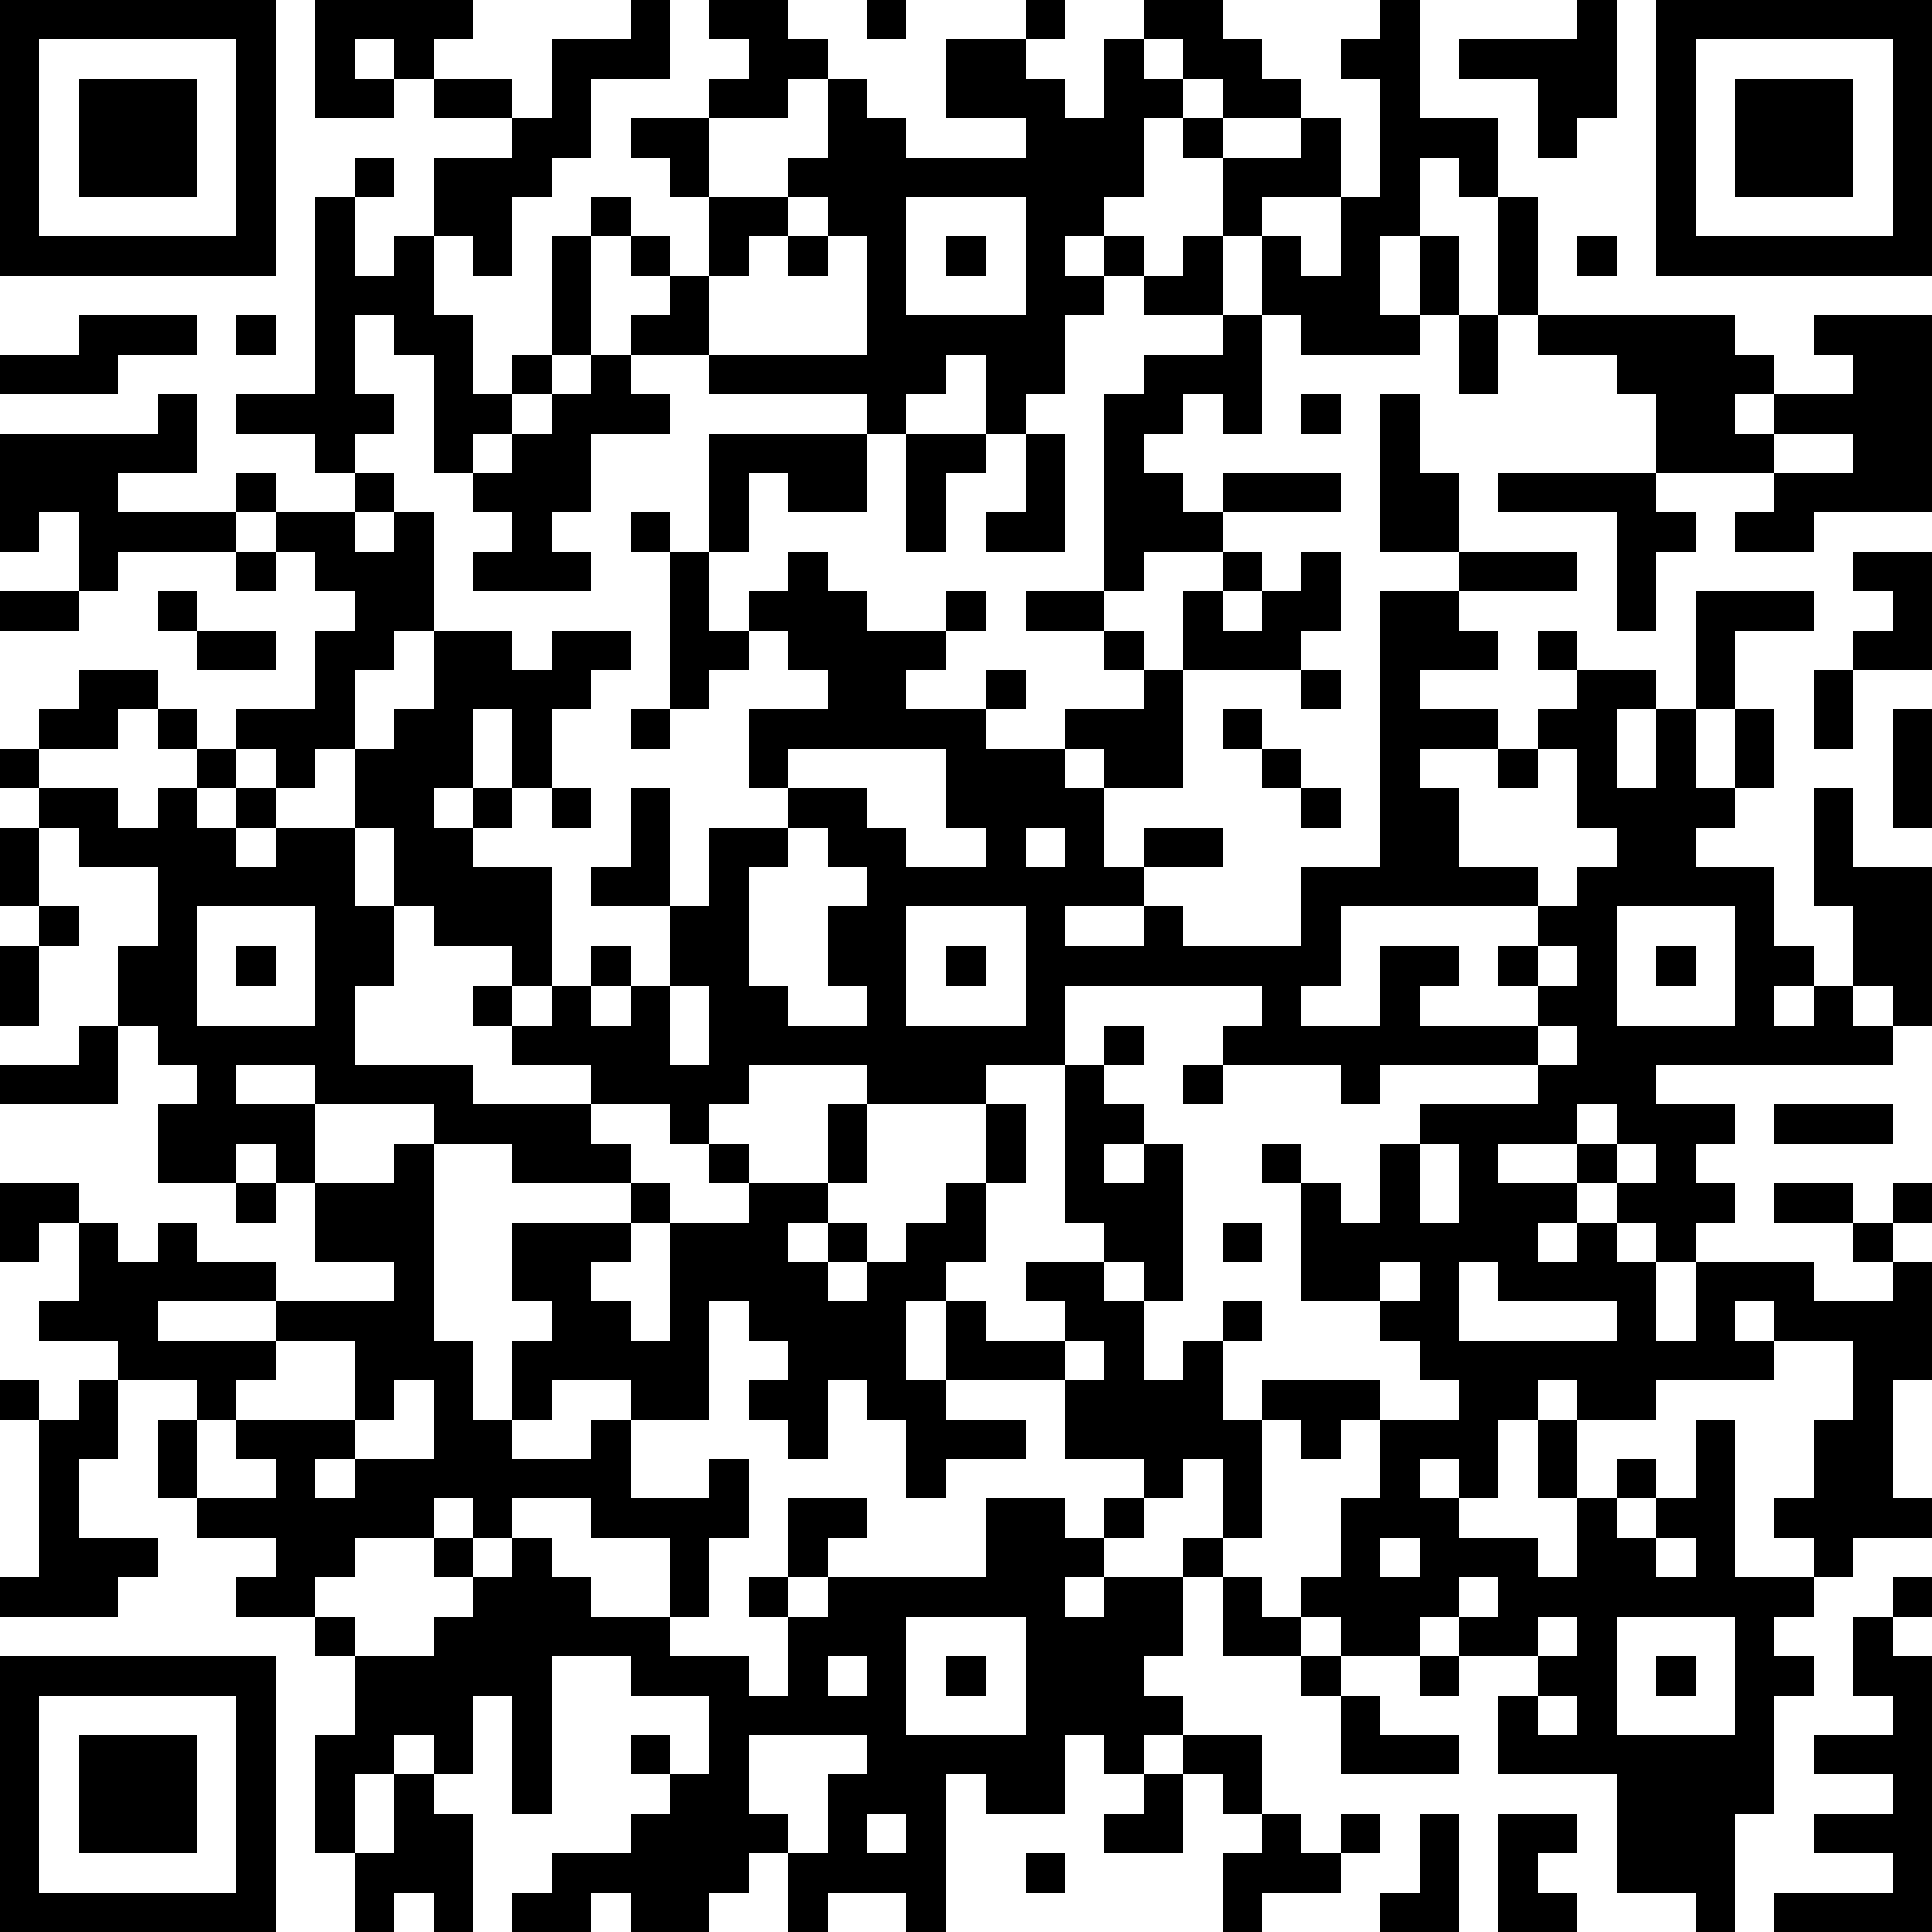 <?xml version="1.0" standalone="yes"?>
<svg version="1.1" xmlns="http://www.w3.org/2000/svg" xmlns:xlink="http://www.w3.org/1999/xlink" xmlns:ev="http://www.w3.org/2001/xml-events" width="147" height="147" shape-rendering="crispEdges">
<rect width="147" height="147" x="0" y="0" style="fill:#FFF"/>
<rect width="3" height="3" x="0" y="0" style="fill:#000"/><rect width="3" height="3" x="3" y="0" style="fill:#000"/><rect width="3" height="3" x="6" y="0" style="fill:#000"/><rect width="3" height="3" x="9" y="0" style="fill:#000"/><rect width="3" height="3" x="12" y="0" style="fill:#000"/><rect width="3" height="3" x="15" y="0" style="fill:#000"/><rect width="3" height="3" x="18" y="0" style="fill:#000"/><rect width="3" height="3" x="24" y="0" style="fill:#000"/><rect width="3" height="3" x="27" y="0" style="fill:#000"/><rect width="3" height="3" x="30" y="0" style="fill:#000"/><rect width="3" height="3" x="33" y="0" style="fill:#000"/><rect width="3" height="3" x="48" y="0" style="fill:#000"/><rect width="3" height="3" x="54" y="0" style="fill:#000"/><rect width="3" height="3" x="57" y="0" style="fill:#000"/><rect width="3" height="3" x="66" y="0" style="fill:#000"/><rect width="3" height="3" x="78" y="0" style="fill:#000"/><rect width="3" height="3" x="87" y="0" style="fill:#000"/><rect width="3" height="3" x="90" y="0" style="fill:#000"/><rect width="3" height="3" x="105" y="0" style="fill:#000"/><rect width="3" height="3" x="120" y="0" style="fill:#000"/><rect width="3" height="3" x="126" y="0" style="fill:#000"/><rect width="3" height="3" x="129" y="0" style="fill:#000"/><rect width="3" height="3" x="132" y="0" style="fill:#000"/><rect width="3" height="3" x="135" y="0" style="fill:#000"/><rect width="3" height="3" x="138" y="0" style="fill:#000"/><rect width="3" height="3" x="141" y="0" style="fill:#000"/><rect width="3" height="3" x="144" y="0" style="fill:#000"/>
<rect width="3" height="3" x="0" y="3" style="fill:#000"/><rect width="3" height="3" x="18" y="3" style="fill:#000"/><rect width="3" height="3" x="24" y="3" style="fill:#000"/><rect width="3" height="3" x="30" y="3" style="fill:#000"/><rect width="3" height="3" x="42" y="3" style="fill:#000"/><rect width="3" height="3" x="45" y="3" style="fill:#000"/><rect width="3" height="3" x="48" y="3" style="fill:#000"/><rect width="3" height="3" x="57" y="3" style="fill:#000"/><rect width="3" height="3" x="60" y="3" style="fill:#000"/><rect width="3" height="3" x="72" y="3" style="fill:#000"/><rect width="3" height="3" x="75" y="3" style="fill:#000"/><rect width="3" height="3" x="84" y="3" style="fill:#000"/><rect width="3" height="3" x="90" y="3" style="fill:#000"/><rect width="3" height="3" x="93" y="3" style="fill:#000"/><rect width="3" height="3" x="102" y="3" style="fill:#000"/><rect width="3" height="3" x="105" y="3" style="fill:#000"/><rect width="3" height="3" x="111" y="3" style="fill:#000"/><rect width="3" height="3" x="114" y="3" style="fill:#000"/><rect width="3" height="3" x="117" y="3" style="fill:#000"/><rect width="3" height="3" x="120" y="3" style="fill:#000"/><rect width="3" height="3" x="126" y="3" style="fill:#000"/><rect width="3" height="3" x="144" y="3" style="fill:#000"/>
<rect width="3" height="3" x="0" y="6" style="fill:#000"/><rect width="3" height="3" x="6" y="6" style="fill:#000"/><rect width="3" height="3" x="9" y="6" style="fill:#000"/><rect width="3" height="3" x="12" y="6" style="fill:#000"/><rect width="3" height="3" x="18" y="6" style="fill:#000"/><rect width="3" height="3" x="24" y="6" style="fill:#000"/><rect width="3" height="3" x="27" y="6" style="fill:#000"/><rect width="3" height="3" x="33" y="6" style="fill:#000"/><rect width="3" height="3" x="36" y="6" style="fill:#000"/><rect width="3" height="3" x="42" y="6" style="fill:#000"/><rect width="3" height="3" x="54" y="6" style="fill:#000"/><rect width="3" height="3" x="57" y="6" style="fill:#000"/><rect width="3" height="3" x="63" y="6" style="fill:#000"/><rect width="3" height="3" x="72" y="6" style="fill:#000"/><rect width="3" height="3" x="75" y="6" style="fill:#000"/><rect width="3" height="3" x="78" y="6" style="fill:#000"/><rect width="3" height="3" x="84" y="6" style="fill:#000"/><rect width="3" height="3" x="87" y="6" style="fill:#000"/><rect width="3" height="3" x="93" y="6" style="fill:#000"/><rect width="3" height="3" x="96" y="6" style="fill:#000"/><rect width="3" height="3" x="105" y="6" style="fill:#000"/><rect width="3" height="3" x="117" y="6" style="fill:#000"/><rect width="3" height="3" x="120" y="6" style="fill:#000"/><rect width="3" height="3" x="126" y="6" style="fill:#000"/><rect width="3" height="3" x="132" y="6" style="fill:#000"/><rect width="3" height="3" x="135" y="6" style="fill:#000"/><rect width="3" height="3" x="138" y="6" style="fill:#000"/><rect width="3" height="3" x="144" y="6" style="fill:#000"/>
<rect width="3" height="3" x="0" y="9" style="fill:#000"/><rect width="3" height="3" x="6" y="9" style="fill:#000"/><rect width="3" height="3" x="9" y="9" style="fill:#000"/><rect width="3" height="3" x="12" y="9" style="fill:#000"/><rect width="3" height="3" x="18" y="9" style="fill:#000"/><rect width="3" height="3" x="39" y="9" style="fill:#000"/><rect width="3" height="3" x="42" y="9" style="fill:#000"/><rect width="3" height="3" x="48" y="9" style="fill:#000"/><rect width="3" height="3" x="51" y="9" style="fill:#000"/><rect width="3" height="3" x="63" y="9" style="fill:#000"/><rect width="3" height="3" x="66" y="9" style="fill:#000"/><rect width="3" height="3" x="78" y="9" style="fill:#000"/><rect width="3" height="3" x="81" y="9" style="fill:#000"/><rect width="3" height="3" x="84" y="9" style="fill:#000"/><rect width="3" height="3" x="90" y="9" style="fill:#000"/><rect width="3" height="3" x="99" y="9" style="fill:#000"/><rect width="3" height="3" x="105" y="9" style="fill:#000"/><rect width="3" height="3" x="108" y="9" style="fill:#000"/><rect width="3" height="3" x="111" y="9" style="fill:#000"/><rect width="3" height="3" x="117" y="9" style="fill:#000"/><rect width="3" height="3" x="126" y="9" style="fill:#000"/><rect width="3" height="3" x="132" y="9" style="fill:#000"/><rect width="3" height="3" x="135" y="9" style="fill:#000"/><rect width="3" height="3" x="138" y="9" style="fill:#000"/><rect width="3" height="3" x="144" y="9" style="fill:#000"/>
<rect width="3" height="3" x="0" y="12" style="fill:#000"/><rect width="3" height="3" x="6" y="12" style="fill:#000"/><rect width="3" height="3" x="9" y="12" style="fill:#000"/><rect width="3" height="3" x="12" y="12" style="fill:#000"/><rect width="3" height="3" x="18" y="12" style="fill:#000"/><rect width="3" height="3" x="27" y="12" style="fill:#000"/><rect width="3" height="3" x="33" y="12" style="fill:#000"/><rect width="3" height="3" x="36" y="12" style="fill:#000"/><rect width="3" height="3" x="39" y="12" style="fill:#000"/><rect width="3" height="3" x="51" y="12" style="fill:#000"/><rect width="3" height="3" x="60" y="12" style="fill:#000"/><rect width="3" height="3" x="63" y="12" style="fill:#000"/><rect width="3" height="3" x="66" y="12" style="fill:#000"/><rect width="3" height="3" x="69" y="12" style="fill:#000"/><rect width="3" height="3" x="72" y="12" style="fill:#000"/><rect width="3" height="3" x="75" y="12" style="fill:#000"/><rect width="3" height="3" x="78" y="12" style="fill:#000"/><rect width="3" height="3" x="81" y="12" style="fill:#000"/><rect width="3" height="3" x="84" y="12" style="fill:#000"/><rect width="3" height="3" x="93" y="12" style="fill:#000"/><rect width="3" height="3" x="96" y="12" style="fill:#000"/><rect width="3" height="3" x="99" y="12" style="fill:#000"/><rect width="3" height="3" x="105" y="12" style="fill:#000"/><rect width="3" height="3" x="111" y="12" style="fill:#000"/><rect width="3" height="3" x="126" y="12" style="fill:#000"/><rect width="3" height="3" x="132" y="12" style="fill:#000"/><rect width="3" height="3" x="135" y="12" style="fill:#000"/><rect width="3" height="3" x="138" y="12" style="fill:#000"/><rect width="3" height="3" x="144" y="12" style="fill:#000"/>
<rect width="3" height="3" x="0" y="15" style="fill:#000"/><rect width="3" height="3" x="18" y="15" style="fill:#000"/><rect width="3" height="3" x="24" y="15" style="fill:#000"/><rect width="3" height="3" x="33" y="15" style="fill:#000"/><rect width="3" height="3" x="36" y="15" style="fill:#000"/><rect width="3" height="3" x="45" y="15" style="fill:#000"/><rect width="3" height="3" x="54" y="15" style="fill:#000"/><rect width="3" height="3" x="57" y="15" style="fill:#000"/><rect width="3" height="3" x="63" y="15" style="fill:#000"/><rect width="3" height="3" x="66" y="15" style="fill:#000"/><rect width="3" height="3" x="78" y="15" style="fill:#000"/><rect width="3" height="3" x="81" y="15" style="fill:#000"/><rect width="3" height="3" x="93" y="15" style="fill:#000"/><rect width="3" height="3" x="102" y="15" style="fill:#000"/><rect width="3" height="3" x="105" y="15" style="fill:#000"/><rect width="3" height="3" x="114" y="15" style="fill:#000"/><rect width="3" height="3" x="126" y="15" style="fill:#000"/><rect width="3" height="3" x="144" y="15" style="fill:#000"/>
<rect width="3" height="3" x="0" y="18" style="fill:#000"/><rect width="3" height="3" x="3" y="18" style="fill:#000"/><rect width="3" height="3" x="6" y="18" style="fill:#000"/><rect width="3" height="3" x="9" y="18" style="fill:#000"/><rect width="3" height="3" x="12" y="18" style="fill:#000"/><rect width="3" height="3" x="15" y="18" style="fill:#000"/><rect width="3" height="3" x="18" y="18" style="fill:#000"/><rect width="3" height="3" x="24" y="18" style="fill:#000"/><rect width="3" height="3" x="30" y="18" style="fill:#000"/><rect width="3" height="3" x="36" y="18" style="fill:#000"/><rect width="3" height="3" x="42" y="18" style="fill:#000"/><rect width="3" height="3" x="48" y="18" style="fill:#000"/><rect width="3" height="3" x="54" y="18" style="fill:#000"/><rect width="3" height="3" x="60" y="18" style="fill:#000"/><rect width="3" height="3" x="66" y="18" style="fill:#000"/><rect width="3" height="3" x="72" y="18" style="fill:#000"/><rect width="3" height="3" x="78" y="18" style="fill:#000"/><rect width="3" height="3" x="84" y="18" style="fill:#000"/><rect width="3" height="3" x="90" y="18" style="fill:#000"/><rect width="3" height="3" x="96" y="18" style="fill:#000"/><rect width="3" height="3" x="102" y="18" style="fill:#000"/><rect width="3" height="3" x="108" y="18" style="fill:#000"/><rect width="3" height="3" x="114" y="18" style="fill:#000"/><rect width="3" height="3" x="120" y="18" style="fill:#000"/><rect width="3" height="3" x="126" y="18" style="fill:#000"/><rect width="3" height="3" x="129" y="18" style="fill:#000"/><rect width="3" height="3" x="132" y="18" style="fill:#000"/><rect width="3" height="3" x="135" y="18" style="fill:#000"/><rect width="3" height="3" x="138" y="18" style="fill:#000"/><rect width="3" height="3" x="141" y="18" style="fill:#000"/><rect width="3" height="3" x="144" y="18" style="fill:#000"/>
<rect width="3" height="3" x="24" y="21" style="fill:#000"/><rect width="3" height="3" x="27" y="21" style="fill:#000"/><rect width="3" height="3" x="30" y="21" style="fill:#000"/><rect width="3" height="3" x="42" y="21" style="fill:#000"/><rect width="3" height="3" x="51" y="21" style="fill:#000"/><rect width="3" height="3" x="66" y="21" style="fill:#000"/><rect width="3" height="3" x="78" y="21" style="fill:#000"/><rect width="3" height="3" x="81" y="21" style="fill:#000"/><rect width="3" height="3" x="87" y="21" style="fill:#000"/><rect width="3" height="3" x="90" y="21" style="fill:#000"/><rect width="3" height="3" x="96" y="21" style="fill:#000"/><rect width="3" height="3" x="99" y="21" style="fill:#000"/><rect width="3" height="3" x="102" y="21" style="fill:#000"/><rect width="3" height="3" x="108" y="21" style="fill:#000"/><rect width="3" height="3" x="114" y="21" style="fill:#000"/>
<rect width="3" height="3" x="6" y="24" style="fill:#000"/><rect width="3" height="3" x="9" y="24" style="fill:#000"/><rect width="3" height="3" x="12" y="24" style="fill:#000"/><rect width="3" height="3" x="18" y="24" style="fill:#000"/><rect width="3" height="3" x="24" y="24" style="fill:#000"/><rect width="3" height="3" x="30" y="24" style="fill:#000"/><rect width="3" height="3" x="33" y="24" style="fill:#000"/><rect width="3" height="3" x="42" y="24" style="fill:#000"/><rect width="3" height="3" x="48" y="24" style="fill:#000"/><rect width="3" height="3" x="51" y="24" style="fill:#000"/><rect width="3" height="3" x="66" y="24" style="fill:#000"/><rect width="3" height="3" x="69" y="24" style="fill:#000"/><rect width="3" height="3" x="72" y="24" style="fill:#000"/><rect width="3" height="3" x="75" y="24" style="fill:#000"/><rect width="3" height="3" x="78" y="24" style="fill:#000"/><rect width="3" height="3" x="93" y="24" style="fill:#000"/><rect width="3" height="3" x="99" y="24" style="fill:#000"/><rect width="3" height="3" x="102" y="24" style="fill:#000"/><rect width="3" height="3" x="105" y="24" style="fill:#000"/><rect width="3" height="3" x="111" y="24" style="fill:#000"/><rect width="3" height="3" x="117" y="24" style="fill:#000"/><rect width="3" height="3" x="120" y="24" style="fill:#000"/><rect width="3" height="3" x="123" y="24" style="fill:#000"/><rect width="3" height="3" x="126" y="24" style="fill:#000"/><rect width="3" height="3" x="129" y="24" style="fill:#000"/><rect width="3" height="3" x="138" y="24" style="fill:#000"/><rect width="3" height="3" x="141" y="24" style="fill:#000"/><rect width="3" height="3" x="144" y="24" style="fill:#000"/>
<rect width="3" height="3" x="0" y="27" style="fill:#000"/><rect width="3" height="3" x="3" y="27" style="fill:#000"/><rect width="3" height="3" x="6" y="27" style="fill:#000"/><rect width="3" height="3" x="24" y="27" style="fill:#000"/><rect width="3" height="3" x="33" y="27" style="fill:#000"/><rect width="3" height="3" x="39" y="27" style="fill:#000"/><rect width="3" height="3" x="45" y="27" style="fill:#000"/><rect width="3" height="3" x="54" y="27" style="fill:#000"/><rect width="3" height="3" x="57" y="27" style="fill:#000"/><rect width="3" height="3" x="60" y="27" style="fill:#000"/><rect width="3" height="3" x="63" y="27" style="fill:#000"/><rect width="3" height="3" x="66" y="27" style="fill:#000"/><rect width="3" height="3" x="69" y="27" style="fill:#000"/><rect width="3" height="3" x="75" y="27" style="fill:#000"/><rect width="3" height="3" x="78" y="27" style="fill:#000"/><rect width="3" height="3" x="87" y="27" style="fill:#000"/><rect width="3" height="3" x="90" y="27" style="fill:#000"/><rect width="3" height="3" x="93" y="27" style="fill:#000"/><rect width="3" height="3" x="111" y="27" style="fill:#000"/><rect width="3" height="3" x="123" y="27" style="fill:#000"/><rect width="3" height="3" x="126" y="27" style="fill:#000"/><rect width="3" height="3" x="129" y="27" style="fill:#000"/><rect width="3" height="3" x="132" y="27" style="fill:#000"/><rect width="3" height="3" x="141" y="27" style="fill:#000"/><rect width="3" height="3" x="144" y="27" style="fill:#000"/>
<rect width="3" height="3" x="12" y="30" style="fill:#000"/><rect width="3" height="3" x="18" y="30" style="fill:#000"/><rect width="3" height="3" x="21" y="30" style="fill:#000"/><rect width="3" height="3" x="24" y="30" style="fill:#000"/><rect width="3" height="3" x="27" y="30" style="fill:#000"/><rect width="3" height="3" x="33" y="30" style="fill:#000"/><rect width="3" height="3" x="36" y="30" style="fill:#000"/><rect width="3" height="3" x="42" y="30" style="fill:#000"/><rect width="3" height="3" x="45" y="30" style="fill:#000"/><rect width="3" height="3" x="48" y="30" style="fill:#000"/><rect width="3" height="3" x="66" y="30" style="fill:#000"/><rect width="3" height="3" x="75" y="30" style="fill:#000"/><rect width="3" height="3" x="84" y="30" style="fill:#000"/><rect width="3" height="3" x="87" y="30" style="fill:#000"/><rect width="3" height="3" x="93" y="30" style="fill:#000"/><rect width="3" height="3" x="99" y="30" style="fill:#000"/><rect width="3" height="3" x="105" y="30" style="fill:#000"/><rect width="3" height="3" x="126" y="30" style="fill:#000"/><rect width="3" height="3" x="129" y="30" style="fill:#000"/><rect width="3" height="3" x="135" y="30" style="fill:#000"/><rect width="3" height="3" x="138" y="30" style="fill:#000"/><rect width="3" height="3" x="141" y="30" style="fill:#000"/><rect width="3" height="3" x="144" y="30" style="fill:#000"/>
<rect width="3" height="3" x="0" y="33" style="fill:#000"/><rect width="3" height="3" x="3" y="33" style="fill:#000"/><rect width="3" height="3" x="6" y="33" style="fill:#000"/><rect width="3" height="3" x="9" y="33" style="fill:#000"/><rect width="3" height="3" x="12" y="33" style="fill:#000"/><rect width="3" height="3" x="24" y="33" style="fill:#000"/><rect width="3" height="3" x="33" y="33" style="fill:#000"/><rect width="3" height="3" x="39" y="33" style="fill:#000"/><rect width="3" height="3" x="42" y="33" style="fill:#000"/><rect width="3" height="3" x="54" y="33" style="fill:#000"/><rect width="3" height="3" x="57" y="33" style="fill:#000"/><rect width="3" height="3" x="60" y="33" style="fill:#000"/><rect width="3" height="3" x="63" y="33" style="fill:#000"/><rect width="3" height="3" x="69" y="33" style="fill:#000"/><rect width="3" height="3" x="72" y="33" style="fill:#000"/><rect width="3" height="3" x="78" y="33" style="fill:#000"/><rect width="3" height="3" x="84" y="33" style="fill:#000"/><rect width="3" height="3" x="105" y="33" style="fill:#000"/><rect width="3" height="3" x="126" y="33" style="fill:#000"/><rect width="3" height="3" x="129" y="33" style="fill:#000"/><rect width="3" height="3" x="132" y="33" style="fill:#000"/><rect width="3" height="3" x="141" y="33" style="fill:#000"/><rect width="3" height="3" x="144" y="33" style="fill:#000"/>
<rect width="3" height="3" x="0" y="36" style="fill:#000"/><rect width="3" height="3" x="3" y="36" style="fill:#000"/><rect width="3" height="3" x="6" y="36" style="fill:#000"/><rect width="3" height="3" x="18" y="36" style="fill:#000"/><rect width="3" height="3" x="27" y="36" style="fill:#000"/><rect width="3" height="3" x="36" y="36" style="fill:#000"/><rect width="3" height="3" x="39" y="36" style="fill:#000"/><rect width="3" height="3" x="42" y="36" style="fill:#000"/><rect width="3" height="3" x="54" y="36" style="fill:#000"/><rect width="3" height="3" x="60" y="36" style="fill:#000"/><rect width="3" height="3" x="63" y="36" style="fill:#000"/><rect width="3" height="3" x="69" y="36" style="fill:#000"/><rect width="3" height="3" x="78" y="36" style="fill:#000"/><rect width="3" height="3" x="84" y="36" style="fill:#000"/><rect width="3" height="3" x="87" y="36" style="fill:#000"/><rect width="3" height="3" x="93" y="36" style="fill:#000"/><rect width="3" height="3" x="96" y="36" style="fill:#000"/><rect width="3" height="3" x="99" y="36" style="fill:#000"/><rect width="3" height="3" x="105" y="36" style="fill:#000"/><rect width="3" height="3" x="108" y="36" style="fill:#000"/><rect width="3" height="3" x="114" y="36" style="fill:#000"/><rect width="3" height="3" x="117" y="36" style="fill:#000"/><rect width="3" height="3" x="120" y="36" style="fill:#000"/><rect width="3" height="3" x="123" y="36" style="fill:#000"/><rect width="3" height="3" x="135" y="36" style="fill:#000"/><rect width="3" height="3" x="138" y="36" style="fill:#000"/><rect width="3" height="3" x="141" y="36" style="fill:#000"/><rect width="3" height="3" x="144" y="36" style="fill:#000"/>
<rect width="3" height="3" x="0" y="39" style="fill:#000"/><rect width="3" height="3" x="6" y="39" style="fill:#000"/><rect width="3" height="3" x="9" y="39" style="fill:#000"/><rect width="3" height="3" x="12" y="39" style="fill:#000"/><rect width="3" height="3" x="15" y="39" style="fill:#000"/><rect width="3" height="3" x="21" y="39" style="fill:#000"/><rect width="3" height="3" x="24" y="39" style="fill:#000"/><rect width="3" height="3" x="30" y="39" style="fill:#000"/><rect width="3" height="3" x="39" y="39" style="fill:#000"/><rect width="3" height="3" x="48" y="39" style="fill:#000"/><rect width="3" height="3" x="54" y="39" style="fill:#000"/><rect width="3" height="3" x="69" y="39" style="fill:#000"/><rect width="3" height="3" x="75" y="39" style="fill:#000"/><rect width="3" height="3" x="78" y="39" style="fill:#000"/><rect width="3" height="3" x="84" y="39" style="fill:#000"/><rect width="3" height="3" x="87" y="39" style="fill:#000"/><rect width="3" height="3" x="90" y="39" style="fill:#000"/><rect width="3" height="3" x="105" y="39" style="fill:#000"/><rect width="3" height="3" x="108" y="39" style="fill:#000"/><rect width="3" height="3" x="123" y="39" style="fill:#000"/><rect width="3" height="3" x="126" y="39" style="fill:#000"/><rect width="3" height="3" x="132" y="39" style="fill:#000"/><rect width="3" height="3" x="135" y="39" style="fill:#000"/>
<rect width="3" height="3" x="6" y="42" style="fill:#000"/><rect width="3" height="3" x="18" y="42" style="fill:#000"/><rect width="3" height="3" x="24" y="42" style="fill:#000"/><rect width="3" height="3" x="27" y="42" style="fill:#000"/><rect width="3" height="3" x="30" y="42" style="fill:#000"/><rect width="3" height="3" x="36" y="42" style="fill:#000"/><rect width="3" height="3" x="39" y="42" style="fill:#000"/><rect width="3" height="3" x="42" y="42" style="fill:#000"/><rect width="3" height="3" x="51" y="42" style="fill:#000"/><rect width="3" height="3" x="60" y="42" style="fill:#000"/><rect width="3" height="3" x="84" y="42" style="fill:#000"/><rect width="3" height="3" x="93" y="42" style="fill:#000"/><rect width="3" height="3" x="99" y="42" style="fill:#000"/><rect width="3" height="3" x="111" y="42" style="fill:#000"/><rect width="3" height="3" x="114" y="42" style="fill:#000"/><rect width="3" height="3" x="117" y="42" style="fill:#000"/><rect width="3" height="3" x="123" y="42" style="fill:#000"/><rect width="3" height="3" x="141" y="42" style="fill:#000"/><rect width="3" height="3" x="144" y="42" style="fill:#000"/>
<rect width="3" height="3" x="0" y="45" style="fill:#000"/><rect width="3" height="3" x="3" y="45" style="fill:#000"/><rect width="3" height="3" x="12" y="45" style="fill:#000"/><rect width="3" height="3" x="27" y="45" style="fill:#000"/><rect width="3" height="3" x="30" y="45" style="fill:#000"/><rect width="3" height="3" x="51" y="45" style="fill:#000"/><rect width="3" height="3" x="57" y="45" style="fill:#000"/><rect width="3" height="3" x="60" y="45" style="fill:#000"/><rect width="3" height="3" x="63" y="45" style="fill:#000"/><rect width="3" height="3" x="72" y="45" style="fill:#000"/><rect width="3" height="3" x="78" y="45" style="fill:#000"/><rect width="3" height="3" x="81" y="45" style="fill:#000"/><rect width="3" height="3" x="90" y="45" style="fill:#000"/><rect width="3" height="3" x="96" y="45" style="fill:#000"/><rect width="3" height="3" x="99" y="45" style="fill:#000"/><rect width="3" height="3" x="105" y="45" style="fill:#000"/><rect width="3" height="3" x="108" y="45" style="fill:#000"/><rect width="3" height="3" x="123" y="45" style="fill:#000"/><rect width="3" height="3" x="129" y="45" style="fill:#000"/><rect width="3" height="3" x="132" y="45" style="fill:#000"/><rect width="3" height="3" x="135" y="45" style="fill:#000"/><rect width="3" height="3" x="144" y="45" style="fill:#000"/>
<rect width="3" height="3" x="15" y="48" style="fill:#000"/><rect width="3" height="3" x="18" y="48" style="fill:#000"/><rect width="3" height="3" x="24" y="48" style="fill:#000"/><rect width="3" height="3" x="27" y="48" style="fill:#000"/><rect width="3" height="3" x="33" y="48" style="fill:#000"/><rect width="3" height="3" x="36" y="48" style="fill:#000"/><rect width="3" height="3" x="42" y="48" style="fill:#000"/><rect width="3" height="3" x="45" y="48" style="fill:#000"/><rect width="3" height="3" x="51" y="48" style="fill:#000"/><rect width="3" height="3" x="54" y="48" style="fill:#000"/><rect width="3" height="3" x="60" y="48" style="fill:#000"/><rect width="3" height="3" x="63" y="48" style="fill:#000"/><rect width="3" height="3" x="66" y="48" style="fill:#000"/><rect width="3" height="3" x="69" y="48" style="fill:#000"/><rect width="3" height="3" x="84" y="48" style="fill:#000"/><rect width="3" height="3" x="90" y="48" style="fill:#000"/><rect width="3" height="3" x="93" y="48" style="fill:#000"/><rect width="3" height="3" x="96" y="48" style="fill:#000"/><rect width="3" height="3" x="105" y="48" style="fill:#000"/><rect width="3" height="3" x="108" y="48" style="fill:#000"/><rect width="3" height="3" x="111" y="48" style="fill:#000"/><rect width="3" height="3" x="117" y="48" style="fill:#000"/><rect width="3" height="3" x="129" y="48" style="fill:#000"/><rect width="3" height="3" x="141" y="48" style="fill:#000"/><rect width="3" height="3" x="144" y="48" style="fill:#000"/>
<rect width="3" height="3" x="6" y="51" style="fill:#000"/><rect width="3" height="3" x="9" y="51" style="fill:#000"/><rect width="3" height="3" x="24" y="51" style="fill:#000"/><rect width="3" height="3" x="33" y="51" style="fill:#000"/><rect width="3" height="3" x="36" y="51" style="fill:#000"/><rect width="3" height="3" x="39" y="51" style="fill:#000"/><rect width="3" height="3" x="42" y="51" style="fill:#000"/><rect width="3" height="3" x="51" y="51" style="fill:#000"/><rect width="3" height="3" x="63" y="51" style="fill:#000"/><rect width="3" height="3" x="66" y="51" style="fill:#000"/><rect width="3" height="3" x="75" y="51" style="fill:#000"/><rect width="3" height="3" x="87" y="51" style="fill:#000"/><rect width="3" height="3" x="99" y="51" style="fill:#000"/><rect width="3" height="3" x="105" y="51" style="fill:#000"/><rect width="3" height="3" x="120" y="51" style="fill:#000"/><rect width="3" height="3" x="123" y="51" style="fill:#000"/><rect width="3" height="3" x="129" y="51" style="fill:#000"/><rect width="3" height="3" x="138" y="51" style="fill:#000"/>
<rect width="3" height="3" x="3" y="54" style="fill:#000"/><rect width="3" height="3" x="6" y="54" style="fill:#000"/><rect width="3" height="3" x="12" y="54" style="fill:#000"/><rect width="3" height="3" x="18" y="54" style="fill:#000"/><rect width="3" height="3" x="21" y="54" style="fill:#000"/><rect width="3" height="3" x="24" y="54" style="fill:#000"/><rect width="3" height="3" x="30" y="54" style="fill:#000"/><rect width="3" height="3" x="33" y="54" style="fill:#000"/><rect width="3" height="3" x="39" y="54" style="fill:#000"/><rect width="3" height="3" x="48" y="54" style="fill:#000"/><rect width="3" height="3" x="57" y="54" style="fill:#000"/><rect width="3" height="3" x="60" y="54" style="fill:#000"/><rect width="3" height="3" x="63" y="54" style="fill:#000"/><rect width="3" height="3" x="66" y="54" style="fill:#000"/><rect width="3" height="3" x="69" y="54" style="fill:#000"/><rect width="3" height="3" x="72" y="54" style="fill:#000"/><rect width="3" height="3" x="81" y="54" style="fill:#000"/><rect width="3" height="3" x="84" y="54" style="fill:#000"/><rect width="3" height="3" x="87" y="54" style="fill:#000"/><rect width="3" height="3" x="93" y="54" style="fill:#000"/><rect width="3" height="3" x="105" y="54" style="fill:#000"/><rect width="3" height="3" x="108" y="54" style="fill:#000"/><rect width="3" height="3" x="111" y="54" style="fill:#000"/><rect width="3" height="3" x="117" y="54" style="fill:#000"/><rect width="3" height="3" x="120" y="54" style="fill:#000"/><rect width="3" height="3" x="126" y="54" style="fill:#000"/><rect width="3" height="3" x="132" y="54" style="fill:#000"/><rect width="3" height="3" x="138" y="54" style="fill:#000"/><rect width="3" height="3" x="144" y="54" style="fill:#000"/>
<rect width="3" height="3" x="0" y="57" style="fill:#000"/><rect width="3" height="3" x="15" y="57" style="fill:#000"/><rect width="3" height="3" x="21" y="57" style="fill:#000"/><rect width="3" height="3" x="27" y="57" style="fill:#000"/><rect width="3" height="3" x="30" y="57" style="fill:#000"/><rect width="3" height="3" x="33" y="57" style="fill:#000"/><rect width="3" height="3" x="39" y="57" style="fill:#000"/><rect width="3" height="3" x="57" y="57" style="fill:#000"/><rect width="3" height="3" x="72" y="57" style="fill:#000"/><rect width="3" height="3" x="75" y="57" style="fill:#000"/><rect width="3" height="3" x="78" y="57" style="fill:#000"/><rect width="3" height="3" x="84" y="57" style="fill:#000"/><rect width="3" height="3" x="87" y="57" style="fill:#000"/><rect width="3" height="3" x="96" y="57" style="fill:#000"/><rect width="3" height="3" x="105" y="57" style="fill:#000"/><rect width="3" height="3" x="114" y="57" style="fill:#000"/><rect width="3" height="3" x="120" y="57" style="fill:#000"/><rect width="3" height="3" x="126" y="57" style="fill:#000"/><rect width="3" height="3" x="132" y="57" style="fill:#000"/><rect width="3" height="3" x="144" y="57" style="fill:#000"/>
<rect width="3" height="3" x="3" y="60" style="fill:#000"/><rect width="3" height="3" x="6" y="60" style="fill:#000"/><rect width="3" height="3" x="12" y="60" style="fill:#000"/><rect width="3" height="3" x="18" y="60" style="fill:#000"/><rect width="3" height="3" x="27" y="60" style="fill:#000"/><rect width="3" height="3" x="30" y="60" style="fill:#000"/><rect width="3" height="3" x="36" y="60" style="fill:#000"/><rect width="3" height="3" x="42" y="60" style="fill:#000"/><rect width="3" height="3" x="48" y="60" style="fill:#000"/><rect width="3" height="3" x="60" y="60" style="fill:#000"/><rect width="3" height="3" x="63" y="60" style="fill:#000"/><rect width="3" height="3" x="72" y="60" style="fill:#000"/><rect width="3" height="3" x="75" y="60" style="fill:#000"/><rect width="3" height="3" x="78" y="60" style="fill:#000"/><rect width="3" height="3" x="81" y="60" style="fill:#000"/><rect width="3" height="3" x="99" y="60" style="fill:#000"/><rect width="3" height="3" x="105" y="60" style="fill:#000"/><rect width="3" height="3" x="108" y="60" style="fill:#000"/><rect width="3" height="3" x="120" y="60" style="fill:#000"/><rect width="3" height="3" x="123" y="60" style="fill:#000"/><rect width="3" height="3" x="126" y="60" style="fill:#000"/><rect width="3" height="3" x="129" y="60" style="fill:#000"/><rect width="3" height="3" x="138" y="60" style="fill:#000"/><rect width="3" height="3" x="144" y="60" style="fill:#000"/>
<rect width="3" height="3" x="0" y="63" style="fill:#000"/><rect width="3" height="3" x="6" y="63" style="fill:#000"/><rect width="3" height="3" x="9" y="63" style="fill:#000"/><rect width="3" height="3" x="12" y="63" style="fill:#000"/><rect width="3" height="3" x="15" y="63" style="fill:#000"/><rect width="3" height="3" x="21" y="63" style="fill:#000"/><rect width="3" height="3" x="24" y="63" style="fill:#000"/><rect width="3" height="3" x="30" y="63" style="fill:#000"/><rect width="3" height="3" x="33" y="63" style="fill:#000"/><rect width="3" height="3" x="48" y="63" style="fill:#000"/><rect width="3" height="3" x="54" y="63" style="fill:#000"/><rect width="3" height="3" x="57" y="63" style="fill:#000"/><rect width="3" height="3" x="63" y="63" style="fill:#000"/><rect width="3" height="3" x="66" y="63" style="fill:#000"/><rect width="3" height="3" x="75" y="63" style="fill:#000"/><rect width="3" height="3" x="81" y="63" style="fill:#000"/><rect width="3" height="3" x="87" y="63" style="fill:#000"/><rect width="3" height="3" x="90" y="63" style="fill:#000"/><rect width="3" height="3" x="105" y="63" style="fill:#000"/><rect width="3" height="3" x="108" y="63" style="fill:#000"/><rect width="3" height="3" x="123" y="63" style="fill:#000"/><rect width="3" height="3" x="126" y="63" style="fill:#000"/><rect width="3" height="3" x="138" y="63" style="fill:#000"/>
<rect width="3" height="3" x="0" y="66" style="fill:#000"/><rect width="3" height="3" x="12" y="66" style="fill:#000"/><rect width="3" height="3" x="15" y="66" style="fill:#000"/><rect width="3" height="3" x="18" y="66" style="fill:#000"/><rect width="3" height="3" x="21" y="66" style="fill:#000"/><rect width="3" height="3" x="24" y="66" style="fill:#000"/><rect width="3" height="3" x="30" y="66" style="fill:#000"/><rect width="3" height="3" x="33" y="66" style="fill:#000"/><rect width="3" height="3" x="36" y="66" style="fill:#000"/><rect width="3" height="3" x="39" y="66" style="fill:#000"/><rect width="3" height="3" x="45" y="66" style="fill:#000"/><rect width="3" height="3" x="48" y="66" style="fill:#000"/><rect width="3" height="3" x="54" y="66" style="fill:#000"/><rect width="3" height="3" x="66" y="66" style="fill:#000"/><rect width="3" height="3" x="69" y="66" style="fill:#000"/><rect width="3" height="3" x="72" y="66" style="fill:#000"/><rect width="3" height="3" x="75" y="66" style="fill:#000"/><rect width="3" height="3" x="78" y="66" style="fill:#000"/><rect width="3" height="3" x="81" y="66" style="fill:#000"/><rect width="3" height="3" x="84" y="66" style="fill:#000"/><rect width="3" height="3" x="99" y="66" style="fill:#000"/><rect width="3" height="3" x="102" y="66" style="fill:#000"/><rect width="3" height="3" x="105" y="66" style="fill:#000"/><rect width="3" height="3" x="108" y="66" style="fill:#000"/><rect width="3" height="3" x="111" y="66" style="fill:#000"/><rect width="3" height="3" x="114" y="66" style="fill:#000"/><rect width="3" height="3" x="120" y="66" style="fill:#000"/><rect width="3" height="3" x="123" y="66" style="fill:#000"/><rect width="3" height="3" x="126" y="66" style="fill:#000"/><rect width="3" height="3" x="129" y="66" style="fill:#000"/><rect width="3" height="3" x="132" y="66" style="fill:#000"/><rect width="3" height="3" x="138" y="66" style="fill:#000"/><rect width="3" height="3" x="141" y="66" style="fill:#000"/><rect width="3" height="3" x="144" y="66" style="fill:#000"/>
<rect width="3" height="3" x="3" y="69" style="fill:#000"/><rect width="3" height="3" x="12" y="69" style="fill:#000"/><rect width="3" height="3" x="24" y="69" style="fill:#000"/><rect width="3" height="3" x="27" y="69" style="fill:#000"/><rect width="3" height="3" x="33" y="69" style="fill:#000"/><rect width="3" height="3" x="36" y="69" style="fill:#000"/><rect width="3" height="3" x="39" y="69" style="fill:#000"/><rect width="3" height="3" x="51" y="69" style="fill:#000"/><rect width="3" height="3" x="54" y="69" style="fill:#000"/><rect width="3" height="3" x="63" y="69" style="fill:#000"/><rect width="3" height="3" x="66" y="69" style="fill:#000"/><rect width="3" height="3" x="78" y="69" style="fill:#000"/><rect width="3" height="3" x="87" y="69" style="fill:#000"/><rect width="3" height="3" x="99" y="69" style="fill:#000"/><rect width="3" height="3" x="117" y="69" style="fill:#000"/><rect width="3" height="3" x="120" y="69" style="fill:#000"/><rect width="3" height="3" x="132" y="69" style="fill:#000"/><rect width="3" height="3" x="141" y="69" style="fill:#000"/><rect width="3" height="3" x="144" y="69" style="fill:#000"/>
<rect width="3" height="3" x="0" y="72" style="fill:#000"/><rect width="3" height="3" x="9" y="72" style="fill:#000"/><rect width="3" height="3" x="12" y="72" style="fill:#000"/><rect width="3" height="3" x="18" y="72" style="fill:#000"/><rect width="3" height="3" x="24" y="72" style="fill:#000"/><rect width="3" height="3" x="27" y="72" style="fill:#000"/><rect width="3" height="3" x="39" y="72" style="fill:#000"/><rect width="3" height="3" x="45" y="72" style="fill:#000"/><rect width="3" height="3" x="51" y="72" style="fill:#000"/><rect width="3" height="3" x="54" y="72" style="fill:#000"/><rect width="3" height="3" x="63" y="72" style="fill:#000"/><rect width="3" height="3" x="66" y="72" style="fill:#000"/><rect width="3" height="3" x="72" y="72" style="fill:#000"/><rect width="3" height="3" x="78" y="72" style="fill:#000"/><rect width="3" height="3" x="81" y="72" style="fill:#000"/><rect width="3" height="3" x="84" y="72" style="fill:#000"/><rect width="3" height="3" x="87" y="72" style="fill:#000"/><rect width="3" height="3" x="90" y="72" style="fill:#000"/><rect width="3" height="3" x="93" y="72" style="fill:#000"/><rect width="3" height="3" x="96" y="72" style="fill:#000"/><rect width="3" height="3" x="99" y="72" style="fill:#000"/><rect width="3" height="3" x="105" y="72" style="fill:#000"/><rect width="3" height="3" x="108" y="72" style="fill:#000"/><rect width="3" height="3" x="114" y="72" style="fill:#000"/><rect width="3" height="3" x="120" y="72" style="fill:#000"/><rect width="3" height="3" x="126" y="72" style="fill:#000"/><rect width="3" height="3" x="132" y="72" style="fill:#000"/><rect width="3" height="3" x="135" y="72" style="fill:#000"/><rect width="3" height="3" x="141" y="72" style="fill:#000"/><rect width="3" height="3" x="144" y="72" style="fill:#000"/>
<rect width="3" height="3" x="0" y="75" style="fill:#000"/><rect width="3" height="3" x="9" y="75" style="fill:#000"/><rect width="3" height="3" x="12" y="75" style="fill:#000"/><rect width="3" height="3" x="24" y="75" style="fill:#000"/><rect width="3" height="3" x="36" y="75" style="fill:#000"/><rect width="3" height="3" x="42" y="75" style="fill:#000"/><rect width="3" height="3" x="48" y="75" style="fill:#000"/><rect width="3" height="3" x="54" y="75" style="fill:#000"/><rect width="3" height="3" x="57" y="75" style="fill:#000"/><rect width="3" height="3" x="66" y="75" style="fill:#000"/><rect width="3" height="3" x="78" y="75" style="fill:#000"/><rect width="3" height="3" x="96" y="75" style="fill:#000"/><rect width="3" height="3" x="105" y="75" style="fill:#000"/><rect width="3" height="3" x="117" y="75" style="fill:#000"/><rect width="3" height="3" x="120" y="75" style="fill:#000"/><rect width="3" height="3" x="132" y="75" style="fill:#000"/><rect width="3" height="3" x="138" y="75" style="fill:#000"/><rect width="3" height="3" x="144" y="75" style="fill:#000"/>
<rect width="3" height="3" x="6" y="78" style="fill:#000"/><rect width="3" height="3" x="12" y="78" style="fill:#000"/><rect width="3" height="3" x="15" y="78" style="fill:#000"/><rect width="3" height="3" x="18" y="78" style="fill:#000"/><rect width="3" height="3" x="21" y="78" style="fill:#000"/><rect width="3" height="3" x="24" y="78" style="fill:#000"/><rect width="3" height="3" x="39" y="78" style="fill:#000"/><rect width="3" height="3" x="42" y="78" style="fill:#000"/><rect width="3" height="3" x="45" y="78" style="fill:#000"/><rect width="3" height="3" x="48" y="78" style="fill:#000"/><rect width="3" height="3" x="54" y="78" style="fill:#000"/><rect width="3" height="3" x="57" y="78" style="fill:#000"/><rect width="3" height="3" x="60" y="78" style="fill:#000"/><rect width="3" height="3" x="63" y="78" style="fill:#000"/><rect width="3" height="3" x="66" y="78" style="fill:#000"/><rect width="3" height="3" x="69" y="78" style="fill:#000"/><rect width="3" height="3" x="72" y="78" style="fill:#000"/><rect width="3" height="3" x="75" y="78" style="fill:#000"/><rect width="3" height="3" x="78" y="78" style="fill:#000"/><rect width="3" height="3" x="84" y="78" style="fill:#000"/><rect width="3" height="3" x="93" y="78" style="fill:#000"/><rect width="3" height="3" x="96" y="78" style="fill:#000"/><rect width="3" height="3" x="99" y="78" style="fill:#000"/><rect width="3" height="3" x="102" y="78" style="fill:#000"/><rect width="3" height="3" x="105" y="78" style="fill:#000"/><rect width="3" height="3" x="108" y="78" style="fill:#000"/><rect width="3" height="3" x="111" y="78" style="fill:#000"/><rect width="3" height="3" x="114" y="78" style="fill:#000"/><rect width="3" height="3" x="120" y="78" style="fill:#000"/><rect width="3" height="3" x="123" y="78" style="fill:#000"/><rect width="3" height="3" x="126" y="78" style="fill:#000"/><rect width="3" height="3" x="129" y="78" style="fill:#000"/><rect width="3" height="3" x="132" y="78" style="fill:#000"/><rect width="3" height="3" x="135" y="78" style="fill:#000"/><rect width="3" height="3" x="138" y="78" style="fill:#000"/><rect width="3" height="3" x="141" y="78" style="fill:#000"/>
<rect width="3" height="3" x="0" y="81" style="fill:#000"/><rect width="3" height="3" x="3" y="81" style="fill:#000"/><rect width="3" height="3" x="6" y="81" style="fill:#000"/><rect width="3" height="3" x="15" y="81" style="fill:#000"/><rect width="3" height="3" x="24" y="81" style="fill:#000"/><rect width="3" height="3" x="27" y="81" style="fill:#000"/><rect width="3" height="3" x="30" y="81" style="fill:#000"/><rect width="3" height="3" x="33" y="81" style="fill:#000"/><rect width="3" height="3" x="45" y="81" style="fill:#000"/><rect width="3" height="3" x="48" y="81" style="fill:#000"/><rect width="3" height="3" x="51" y="81" style="fill:#000"/><rect width="3" height="3" x="54" y="81" style="fill:#000"/><rect width="3" height="3" x="66" y="81" style="fill:#000"/><rect width="3" height="3" x="69" y="81" style="fill:#000"/><rect width="3" height="3" x="72" y="81" style="fill:#000"/><rect width="3" height="3" x="81" y="81" style="fill:#000"/><rect width="3" height="3" x="90" y="81" style="fill:#000"/><rect width="3" height="3" x="102" y="81" style="fill:#000"/><rect width="3" height="3" x="117" y="81" style="fill:#000"/><rect width="3" height="3" x="120" y="81" style="fill:#000"/><rect width="3" height="3" x="123" y="81" style="fill:#000"/>
<rect width="3" height="3" x="12" y="84" style="fill:#000"/><rect width="3" height="3" x="15" y="84" style="fill:#000"/><rect width="3" height="3" x="18" y="84" style="fill:#000"/><rect width="3" height="3" x="21" y="84" style="fill:#000"/><rect width="3" height="3" x="33" y="84" style="fill:#000"/><rect width="3" height="3" x="36" y="84" style="fill:#000"/><rect width="3" height="3" x="39" y="84" style="fill:#000"/><rect width="3" height="3" x="42" y="84" style="fill:#000"/><rect width="3" height="3" x="51" y="84" style="fill:#000"/><rect width="3" height="3" x="63" y="84" style="fill:#000"/><rect width="3" height="3" x="75" y="84" style="fill:#000"/><rect width="3" height="3" x="81" y="84" style="fill:#000"/><rect width="3" height="3" x="84" y="84" style="fill:#000"/><rect width="3" height="3" x="108" y="84" style="fill:#000"/><rect width="3" height="3" x="111" y="84" style="fill:#000"/><rect width="3" height="3" x="114" y="84" style="fill:#000"/><rect width="3" height="3" x="117" y="84" style="fill:#000"/><rect width="3" height="3" x="123" y="84" style="fill:#000"/><rect width="3" height="3" x="126" y="84" style="fill:#000"/><rect width="3" height="3" x="129" y="84" style="fill:#000"/><rect width="3" height="3" x="135" y="84" style="fill:#000"/><rect width="3" height="3" x="138" y="84" style="fill:#000"/><rect width="3" height="3" x="141" y="84" style="fill:#000"/>
<rect width="3" height="3" x="12" y="87" style="fill:#000"/><rect width="3" height="3" x="15" y="87" style="fill:#000"/><rect width="3" height="3" x="21" y="87" style="fill:#000"/><rect width="3" height="3" x="30" y="87" style="fill:#000"/><rect width="3" height="3" x="39" y="87" style="fill:#000"/><rect width="3" height="3" x="42" y="87" style="fill:#000"/><rect width="3" height="3" x="45" y="87" style="fill:#000"/><rect width="3" height="3" x="54" y="87" style="fill:#000"/><rect width="3" height="3" x="63" y="87" style="fill:#000"/><rect width="3" height="3" x="75" y="87" style="fill:#000"/><rect width="3" height="3" x="81" y="87" style="fill:#000"/><rect width="3" height="3" x="87" y="87" style="fill:#000"/><rect width="3" height="3" x="96" y="87" style="fill:#000"/><rect width="3" height="3" x="105" y="87" style="fill:#000"/><rect width="3" height="3" x="111" y="87" style="fill:#000"/><rect width="3" height="3" x="120" y="87" style="fill:#000"/><rect width="3" height="3" x="126" y="87" style="fill:#000"/>
<rect width="3" height="3" x="0" y="90" style="fill:#000"/><rect width="3" height="3" x="3" y="90" style="fill:#000"/><rect width="3" height="3" x="18" y="90" style="fill:#000"/><rect width="3" height="3" x="24" y="90" style="fill:#000"/><rect width="3" height="3" x="27" y="90" style="fill:#000"/><rect width="3" height="3" x="30" y="90" style="fill:#000"/><rect width="3" height="3" x="48" y="90" style="fill:#000"/><rect width="3" height="3" x="57" y="90" style="fill:#000"/><rect width="3" height="3" x="60" y="90" style="fill:#000"/><rect width="3" height="3" x="72" y="90" style="fill:#000"/><rect width="3" height="3" x="81" y="90" style="fill:#000"/><rect width="3" height="3" x="84" y="90" style="fill:#000"/><rect width="3" height="3" x="87" y="90" style="fill:#000"/><rect width="3" height="3" x="99" y="90" style="fill:#000"/><rect width="3" height="3" x="105" y="90" style="fill:#000"/><rect width="3" height="3" x="111" y="90" style="fill:#000"/><rect width="3" height="3" x="114" y="90" style="fill:#000"/><rect width="3" height="3" x="117" y="90" style="fill:#000"/><rect width="3" height="3" x="123" y="90" style="fill:#000"/><rect width="3" height="3" x="126" y="90" style="fill:#000"/><rect width="3" height="3" x="129" y="90" style="fill:#000"/><rect width="3" height="3" x="135" y="90" style="fill:#000"/><rect width="3" height="3" x="138" y="90" style="fill:#000"/><rect width="3" height="3" x="144" y="90" style="fill:#000"/>
<rect width="3" height="3" x="0" y="93" style="fill:#000"/><rect width="3" height="3" x="6" y="93" style="fill:#000"/><rect width="3" height="3" x="12" y="93" style="fill:#000"/><rect width="3" height="3" x="24" y="93" style="fill:#000"/><rect width="3" height="3" x="27" y="93" style="fill:#000"/><rect width="3" height="3" x="30" y="93" style="fill:#000"/><rect width="3" height="3" x="39" y="93" style="fill:#000"/><rect width="3" height="3" x="42" y="93" style="fill:#000"/><rect width="3" height="3" x="45" y="93" style="fill:#000"/><rect width="3" height="3" x="51" y="93" style="fill:#000"/><rect width="3" height="3" x="54" y="93" style="fill:#000"/><rect width="3" height="3" x="57" y="93" style="fill:#000"/><rect width="3" height="3" x="63" y="93" style="fill:#000"/><rect width="3" height="3" x="69" y="93" style="fill:#000"/><rect width="3" height="3" x="72" y="93" style="fill:#000"/><rect width="3" height="3" x="84" y="93" style="fill:#000"/><rect width="3" height="3" x="87" y="93" style="fill:#000"/><rect width="3" height="3" x="93" y="93" style="fill:#000"/><rect width="3" height="3" x="99" y="93" style="fill:#000"/><rect width="3" height="3" x="102" y="93" style="fill:#000"/><rect width="3" height="3" x="105" y="93" style="fill:#000"/><rect width="3" height="3" x="108" y="93" style="fill:#000"/><rect width="3" height="3" x="111" y="93" style="fill:#000"/><rect width="3" height="3" x="114" y="93" style="fill:#000"/><rect width="3" height="3" x="120" y="93" style="fill:#000"/><rect width="3" height="3" x="126" y="93" style="fill:#000"/><rect width="3" height="3" x="141" y="93" style="fill:#000"/>
<rect width="3" height="3" x="6" y="96" style="fill:#000"/><rect width="3" height="3" x="9" y="96" style="fill:#000"/><rect width="3" height="3" x="12" y="96" style="fill:#000"/><rect width="3" height="3" x="15" y="96" style="fill:#000"/><rect width="3" height="3" x="18" y="96" style="fill:#000"/><rect width="3" height="3" x="30" y="96" style="fill:#000"/><rect width="3" height="3" x="39" y="96" style="fill:#000"/><rect width="3" height="3" x="42" y="96" style="fill:#000"/><rect width="3" height="3" x="51" y="96" style="fill:#000"/><rect width="3" height="3" x="54" y="96" style="fill:#000"/><rect width="3" height="3" x="57" y="96" style="fill:#000"/><rect width="3" height="3" x="60" y="96" style="fill:#000"/><rect width="3" height="3" x="66" y="96" style="fill:#000"/><rect width="3" height="3" x="69" y="96" style="fill:#000"/><rect width="3" height="3" x="78" y="96" style="fill:#000"/><rect width="3" height="3" x="81" y="96" style="fill:#000"/><rect width="3" height="3" x="87" y="96" style="fill:#000"/><rect width="3" height="3" x="99" y="96" style="fill:#000"/><rect width="3" height="3" x="102" y="96" style="fill:#000"/><rect width="3" height="3" x="108" y="96" style="fill:#000"/><rect width="3" height="3" x="114" y="96" style="fill:#000"/><rect width="3" height="3" x="117" y="96" style="fill:#000"/><rect width="3" height="3" x="120" y="96" style="fill:#000"/><rect width="3" height="3" x="123" y="96" style="fill:#000"/><rect width="3" height="3" x="129" y="96" style="fill:#000"/><rect width="3" height="3" x="132" y="96" style="fill:#000"/><rect width="3" height="3" x="135" y="96" style="fill:#000"/><rect width="3" height="3" x="144" y="96" style="fill:#000"/>
<rect width="3" height="3" x="3" y="99" style="fill:#000"/><rect width="3" height="3" x="6" y="99" style="fill:#000"/><rect width="3" height="3" x="9" y="99" style="fill:#000"/><rect width="3" height="3" x="21" y="99" style="fill:#000"/><rect width="3" height="3" x="24" y="99" style="fill:#000"/><rect width="3" height="3" x="27" y="99" style="fill:#000"/><rect width="3" height="3" x="30" y="99" style="fill:#000"/><rect width="3" height="3" x="42" y="99" style="fill:#000"/><rect width="3" height="3" x="45" y="99" style="fill:#000"/><rect width="3" height="3" x="51" y="99" style="fill:#000"/><rect width="3" height="3" x="57" y="99" style="fill:#000"/><rect width="3" height="3" x="60" y="99" style="fill:#000"/><rect width="3" height="3" x="63" y="99" style="fill:#000"/><rect width="3" height="3" x="66" y="99" style="fill:#000"/><rect width="3" height="3" x="72" y="99" style="fill:#000"/><rect width="3" height="3" x="81" y="99" style="fill:#000"/><rect width="3" height="3" x="84" y="99" style="fill:#000"/><rect width="3" height="3" x="93" y="99" style="fill:#000"/><rect width="3" height="3" x="105" y="99" style="fill:#000"/><rect width="3" height="3" x="108" y="99" style="fill:#000"/><rect width="3" height="3" x="123" y="99" style="fill:#000"/><rect width="3" height="3" x="129" y="99" style="fill:#000"/><rect width="3" height="3" x="135" y="99" style="fill:#000"/><rect width="3" height="3" x="138" y="99" style="fill:#000"/><rect width="3" height="3" x="141" y="99" style="fill:#000"/><rect width="3" height="3" x="144" y="99" style="fill:#000"/>
<rect width="3" height="3" x="9" y="102" style="fill:#000"/><rect width="3" height="3" x="12" y="102" style="fill:#000"/><rect width="3" height="3" x="15" y="102" style="fill:#000"/><rect width="3" height="3" x="18" y="102" style="fill:#000"/><rect width="3" height="3" x="27" y="102" style="fill:#000"/><rect width="3" height="3" x="30" y="102" style="fill:#000"/><rect width="3" height="3" x="33" y="102" style="fill:#000"/><rect width="3" height="3" x="39" y="102" style="fill:#000"/><rect width="3" height="3" x="42" y="102" style="fill:#000"/><rect width="3" height="3" x="45" y="102" style="fill:#000"/><rect width="3" height="3" x="48" y="102" style="fill:#000"/><rect width="3" height="3" x="51" y="102" style="fill:#000"/><rect width="3" height="3" x="60" y="102" style="fill:#000"/><rect width="3" height="3" x="63" y="102" style="fill:#000"/><rect width="3" height="3" x="66" y="102" style="fill:#000"/><rect width="3" height="3" x="72" y="102" style="fill:#000"/><rect width="3" height="3" x="75" y="102" style="fill:#000"/><rect width="3" height="3" x="78" y="102" style="fill:#000"/><rect width="3" height="3" x="84" y="102" style="fill:#000"/><rect width="3" height="3" x="90" y="102" style="fill:#000"/><rect width="3" height="3" x="108" y="102" style="fill:#000"/><rect width="3" height="3" x="111" y="102" style="fill:#000"/><rect width="3" height="3" x="114" y="102" style="fill:#000"/><rect width="3" height="3" x="117" y="102" style="fill:#000"/><rect width="3" height="3" x="120" y="102" style="fill:#000"/><rect width="3" height="3" x="123" y="102" style="fill:#000"/><rect width="3" height="3" x="126" y="102" style="fill:#000"/><rect width="3" height="3" x="129" y="102" style="fill:#000"/><rect width="3" height="3" x="132" y="102" style="fill:#000"/><rect width="3" height="3" x="141" y="102" style="fill:#000"/><rect width="3" height="3" x="144" y="102" style="fill:#000"/>
<rect width="3" height="3" x="0" y="105" style="fill:#000"/><rect width="3" height="3" x="6" y="105" style="fill:#000"/><rect width="3" height="3" x="15" y="105" style="fill:#000"/><rect width="3" height="3" x="27" y="105" style="fill:#000"/><rect width="3" height="3" x="33" y="105" style="fill:#000"/><rect width="3" height="3" x="39" y="105" style="fill:#000"/><rect width="3" height="3" x="48" y="105" style="fill:#000"/><rect width="3" height="3" x="51" y="105" style="fill:#000"/><rect width="3" height="3" x="57" y="105" style="fill:#000"/><rect width="3" height="3" x="60" y="105" style="fill:#000"/><rect width="3" height="3" x="66" y="105" style="fill:#000"/><rect width="3" height="3" x="69" y="105" style="fill:#000"/><rect width="3" height="3" x="81" y="105" style="fill:#000"/><rect width="3" height="3" x="84" y="105" style="fill:#000"/><rect width="3" height="3" x="87" y="105" style="fill:#000"/><rect width="3" height="3" x="90" y="105" style="fill:#000"/><rect width="3" height="3" x="96" y="105" style="fill:#000"/><rect width="3" height="3" x="99" y="105" style="fill:#000"/><rect width="3" height="3" x="102" y="105" style="fill:#000"/><rect width="3" height="3" x="111" y="105" style="fill:#000"/><rect width="3" height="3" x="114" y="105" style="fill:#000"/><rect width="3" height="3" x="120" y="105" style="fill:#000"/><rect width="3" height="3" x="123" y="105" style="fill:#000"/><rect width="3" height="3" x="141" y="105" style="fill:#000"/>
<rect width="3" height="3" x="3" y="108" style="fill:#000"/><rect width="3" height="3" x="6" y="108" style="fill:#000"/><rect width="3" height="3" x="12" y="108" style="fill:#000"/><rect width="3" height="3" x="18" y="108" style="fill:#000"/><rect width="3" height="3" x="21" y="108" style="fill:#000"/><rect width="3" height="3" x="24" y="108" style="fill:#000"/><rect width="3" height="3" x="33" y="108" style="fill:#000"/><rect width="3" height="3" x="36" y="108" style="fill:#000"/><rect width="3" height="3" x="45" y="108" style="fill:#000"/><rect width="3" height="3" x="60" y="108" style="fill:#000"/><rect width="3" height="3" x="69" y="108" style="fill:#000"/><rect width="3" height="3" x="72" y="108" style="fill:#000"/><rect width="3" height="3" x="75" y="108" style="fill:#000"/><rect width="3" height="3" x="81" y="108" style="fill:#000"/><rect width="3" height="3" x="84" y="108" style="fill:#000"/><rect width="3" height="3" x="87" y="108" style="fill:#000"/><rect width="3" height="3" x="90" y="108" style="fill:#000"/><rect width="3" height="3" x="93" y="108" style="fill:#000"/><rect width="3" height="3" x="99" y="108" style="fill:#000"/><rect width="3" height="3" x="105" y="108" style="fill:#000"/><rect width="3" height="3" x="108" y="108" style="fill:#000"/><rect width="3" height="3" x="111" y="108" style="fill:#000"/><rect width="3" height="3" x="117" y="108" style="fill:#000"/><rect width="3" height="3" x="129" y="108" style="fill:#000"/><rect width="3" height="3" x="138" y="108" style="fill:#000"/><rect width="3" height="3" x="141" y="108" style="fill:#000"/>
<rect width="3" height="3" x="3" y="111" style="fill:#000"/><rect width="3" height="3" x="12" y="111" style="fill:#000"/><rect width="3" height="3" x="21" y="111" style="fill:#000"/><rect width="3" height="3" x="27" y="111" style="fill:#000"/><rect width="3" height="3" x="30" y="111" style="fill:#000"/><rect width="3" height="3" x="33" y="111" style="fill:#000"/><rect width="3" height="3" x="36" y="111" style="fill:#000"/><rect width="3" height="3" x="39" y="111" style="fill:#000"/><rect width="3" height="3" x="42" y="111" style="fill:#000"/><rect width="3" height="3" x="45" y="111" style="fill:#000"/><rect width="3" height="3" x="54" y="111" style="fill:#000"/><rect width="3" height="3" x="69" y="111" style="fill:#000"/><rect width="3" height="3" x="87" y="111" style="fill:#000"/><rect width="3" height="3" x="93" y="111" style="fill:#000"/><rect width="3" height="3" x="105" y="111" style="fill:#000"/><rect width="3" height="3" x="111" y="111" style="fill:#000"/><rect width="3" height="3" x="117" y="111" style="fill:#000"/><rect width="3" height="3" x="123" y="111" style="fill:#000"/><rect width="3" height="3" x="129" y="111" style="fill:#000"/><rect width="3" height="3" x="138" y="111" style="fill:#000"/><rect width="3" height="3" x="141" y="111" style="fill:#000"/>
<rect width="3" height="3" x="3" y="114" style="fill:#000"/><rect width="3" height="3" x="15" y="114" style="fill:#000"/><rect width="3" height="3" x="18" y="114" style="fill:#000"/><rect width="3" height="3" x="21" y="114" style="fill:#000"/><rect width="3" height="3" x="24" y="114" style="fill:#000"/><rect width="3" height="3" x="27" y="114" style="fill:#000"/><rect width="3" height="3" x="30" y="114" style="fill:#000"/><rect width="3" height="3" x="36" y="114" style="fill:#000"/><rect width="3" height="3" x="45" y="114" style="fill:#000"/><rect width="3" height="3" x="48" y="114" style="fill:#000"/><rect width="3" height="3" x="51" y="114" style="fill:#000"/><rect width="3" height="3" x="54" y="114" style="fill:#000"/><rect width="3" height="3" x="60" y="114" style="fill:#000"/><rect width="3" height="3" x="63" y="114" style="fill:#000"/><rect width="3" height="3" x="75" y="114" style="fill:#000"/><rect width="3" height="3" x="78" y="114" style="fill:#000"/><rect width="3" height="3" x="84" y="114" style="fill:#000"/><rect width="3" height="3" x="93" y="114" style="fill:#000"/><rect width="3" height="3" x="102" y="114" style="fill:#000"/><rect width="3" height="3" x="105" y="114" style="fill:#000"/><rect width="3" height="3" x="108" y="114" style="fill:#000"/><rect width="3" height="3" x="120" y="114" style="fill:#000"/><rect width="3" height="3" x="126" y="114" style="fill:#000"/><rect width="3" height="3" x="129" y="114" style="fill:#000"/><rect width="3" height="3" x="135" y="114" style="fill:#000"/><rect width="3" height="3" x="138" y="114" style="fill:#000"/><rect width="3" height="3" x="141" y="114" style="fill:#000"/><rect width="3" height="3" x="144" y="114" style="fill:#000"/>
<rect width="3" height="3" x="3" y="117" style="fill:#000"/><rect width="3" height="3" x="6" y="117" style="fill:#000"/><rect width="3" height="3" x="9" y="117" style="fill:#000"/><rect width="3" height="3" x="21" y="117" style="fill:#000"/><rect width="3" height="3" x="24" y="117" style="fill:#000"/><rect width="3" height="3" x="33" y="117" style="fill:#000"/><rect width="3" height="3" x="39" y="117" style="fill:#000"/><rect width="3" height="3" x="51" y="117" style="fill:#000"/><rect width="3" height="3" x="60" y="117" style="fill:#000"/><rect width="3" height="3" x="75" y="117" style="fill:#000"/><rect width="3" height="3" x="78" y="117" style="fill:#000"/><rect width="3" height="3" x="81" y="117" style="fill:#000"/><rect width="3" height="3" x="90" y="117" style="fill:#000"/><rect width="3" height="3" x="102" y="117" style="fill:#000"/><rect width="3" height="3" x="108" y="117" style="fill:#000"/><rect width="3" height="3" x="111" y="117" style="fill:#000"/><rect width="3" height="3" x="114" y="117" style="fill:#000"/><rect width="3" height="3" x="120" y="117" style="fill:#000"/><rect width="3" height="3" x="123" y="117" style="fill:#000"/><rect width="3" height="3" x="129" y="117" style="fill:#000"/><rect width="3" height="3" x="138" y="117" style="fill:#000"/>
<rect width="3" height="3" x="0" y="120" style="fill:#000"/><rect width="3" height="3" x="3" y="120" style="fill:#000"/><rect width="3" height="3" x="6" y="120" style="fill:#000"/><rect width="3" height="3" x="18" y="120" style="fill:#000"/><rect width="3" height="3" x="21" y="120" style="fill:#000"/><rect width="3" height="3" x="36" y="120" style="fill:#000"/><rect width="3" height="3" x="39" y="120" style="fill:#000"/><rect width="3" height="3" x="42" y="120" style="fill:#000"/><rect width="3" height="3" x="51" y="120" style="fill:#000"/><rect width="3" height="3" x="57" y="120" style="fill:#000"/><rect width="3" height="3" x="63" y="120" style="fill:#000"/><rect width="3" height="3" x="66" y="120" style="fill:#000"/><rect width="3" height="3" x="69" y="120" style="fill:#000"/><rect width="3" height="3" x="72" y="120" style="fill:#000"/><rect width="3" height="3" x="75" y="120" style="fill:#000"/><rect width="3" height="3" x="78" y="120" style="fill:#000"/><rect width="3" height="3" x="84" y="120" style="fill:#000"/><rect width="3" height="3" x="87" y="120" style="fill:#000"/><rect width="3" height="3" x="93" y="120" style="fill:#000"/><rect width="3" height="3" x="99" y="120" style="fill:#000"/><rect width="3" height="3" x="102" y="120" style="fill:#000"/><rect width="3" height="3" x="105" y="120" style="fill:#000"/><rect width="3" height="3" x="108" y="120" style="fill:#000"/><rect width="3" height="3" x="114" y="120" style="fill:#000"/><rect width="3" height="3" x="117" y="120" style="fill:#000"/><rect width="3" height="3" x="120" y="120" style="fill:#000"/><rect width="3" height="3" x="123" y="120" style="fill:#000"/><rect width="3" height="3" x="126" y="120" style="fill:#000"/><rect width="3" height="3" x="129" y="120" style="fill:#000"/><rect width="3" height="3" x="132" y="120" style="fill:#000"/><rect width="3" height="3" x="135" y="120" style="fill:#000"/><rect width="3" height="3" x="144" y="120" style="fill:#000"/>
<rect width="3" height="3" x="24" y="123" style="fill:#000"/><rect width="3" height="3" x="33" y="123" style="fill:#000"/><rect width="3" height="3" x="36" y="123" style="fill:#000"/><rect width="3" height="3" x="39" y="123" style="fill:#000"/><rect width="3" height="3" x="42" y="123" style="fill:#000"/><rect width="3" height="3" x="45" y="123" style="fill:#000"/><rect width="3" height="3" x="48" y="123" style="fill:#000"/><rect width="3" height="3" x="60" y="123" style="fill:#000"/><rect width="3" height="3" x="63" y="123" style="fill:#000"/><rect width="3" height="3" x="66" y="123" style="fill:#000"/><rect width="3" height="3" x="78" y="123" style="fill:#000"/><rect width="3" height="3" x="81" y="123" style="fill:#000"/><rect width="3" height="3" x="84" y="123" style="fill:#000"/><rect width="3" height="3" x="87" y="123" style="fill:#000"/><rect width="3" height="3" x="93" y="123" style="fill:#000"/><rect width="3" height="3" x="96" y="123" style="fill:#000"/><rect width="3" height="3" x="102" y="123" style="fill:#000"/><rect width="3" height="3" x="105" y="123" style="fill:#000"/><rect width="3" height="3" x="111" y="123" style="fill:#000"/><rect width="3" height="3" x="114" y="123" style="fill:#000"/><rect width="3" height="3" x="120" y="123" style="fill:#000"/><rect width="3" height="3" x="132" y="123" style="fill:#000"/><rect width="3" height="3" x="141" y="123" style="fill:#000"/>
<rect width="3" height="3" x="0" y="126" style="fill:#000"/><rect width="3" height="3" x="3" y="126" style="fill:#000"/><rect width="3" height="3" x="6" y="126" style="fill:#000"/><rect width="3" height="3" x="9" y="126" style="fill:#000"/><rect width="3" height="3" x="12" y="126" style="fill:#000"/><rect width="3" height="3" x="15" y="126" style="fill:#000"/><rect width="3" height="3" x="18" y="126" style="fill:#000"/><rect width="3" height="3" x="27" y="126" style="fill:#000"/><rect width="3" height="3" x="30" y="126" style="fill:#000"/><rect width="3" height="3" x="33" y="126" style="fill:#000"/><rect width="3" height="3" x="36" y="126" style="fill:#000"/><rect width="3" height="3" x="39" y="126" style="fill:#000"/><rect width="3" height="3" x="48" y="126" style="fill:#000"/><rect width="3" height="3" x="51" y="126" style="fill:#000"/><rect width="3" height="3" x="54" y="126" style="fill:#000"/><rect width="3" height="3" x="60" y="126" style="fill:#000"/><rect width="3" height="3" x="66" y="126" style="fill:#000"/><rect width="3" height="3" x="72" y="126" style="fill:#000"/><rect width="3" height="3" x="78" y="126" style="fill:#000"/><rect width="3" height="3" x="81" y="126" style="fill:#000"/><rect width="3" height="3" x="84" y="126" style="fill:#000"/><rect width="3" height="3" x="99" y="126" style="fill:#000"/><rect width="3" height="3" x="108" y="126" style="fill:#000"/><rect width="3" height="3" x="117" y="126" style="fill:#000"/><rect width="3" height="3" x="120" y="126" style="fill:#000"/><rect width="3" height="3" x="126" y="126" style="fill:#000"/><rect width="3" height="3" x="132" y="126" style="fill:#000"/><rect width="3" height="3" x="135" y="126" style="fill:#000"/><rect width="3" height="3" x="141" y="126" style="fill:#000"/><rect width="3" height="3" x="144" y="126" style="fill:#000"/>
<rect width="3" height="3" x="0" y="129" style="fill:#000"/><rect width="3" height="3" x="18" y="129" style="fill:#000"/><rect width="3" height="3" x="27" y="129" style="fill:#000"/><rect width="3" height="3" x="30" y="129" style="fill:#000"/><rect width="3" height="3" x="33" y="129" style="fill:#000"/><rect width="3" height="3" x="39" y="129" style="fill:#000"/><rect width="3" height="3" x="54" y="129" style="fill:#000"/><rect width="3" height="3" x="57" y="129" style="fill:#000"/><rect width="3" height="3" x="60" y="129" style="fill:#000"/><rect width="3" height="3" x="63" y="129" style="fill:#000"/><rect width="3" height="3" x="66" y="129" style="fill:#000"/><rect width="3" height="3" x="78" y="129" style="fill:#000"/><rect width="3" height="3" x="81" y="129" style="fill:#000"/><rect width="3" height="3" x="84" y="129" style="fill:#000"/><rect width="3" height="3" x="87" y="129" style="fill:#000"/><rect width="3" height="3" x="102" y="129" style="fill:#000"/><rect width="3" height="3" x="114" y="129" style="fill:#000"/><rect width="3" height="3" x="120" y="129" style="fill:#000"/><rect width="3" height="3" x="132" y="129" style="fill:#000"/><rect width="3" height="3" x="144" y="129" style="fill:#000"/>
<rect width="3" height="3" x="0" y="132" style="fill:#000"/><rect width="3" height="3" x="6" y="132" style="fill:#000"/><rect width="3" height="3" x="9" y="132" style="fill:#000"/><rect width="3" height="3" x="12" y="132" style="fill:#000"/><rect width="3" height="3" x="18" y="132" style="fill:#000"/><rect width="3" height="3" x="24" y="132" style="fill:#000"/><rect width="3" height="3" x="27" y="132" style="fill:#000"/><rect width="3" height="3" x="33" y="132" style="fill:#000"/><rect width="3" height="3" x="39" y="132" style="fill:#000"/><rect width="3" height="3" x="48" y="132" style="fill:#000"/><rect width="3" height="3" x="54" y="132" style="fill:#000"/><rect width="3" height="3" x="66" y="132" style="fill:#000"/><rect width="3" height="3" x="69" y="132" style="fill:#000"/><rect width="3" height="3" x="72" y="132" style="fill:#000"/><rect width="3" height="3" x="75" y="132" style="fill:#000"/><rect width="3" height="3" x="78" y="132" style="fill:#000"/><rect width="3" height="3" x="84" y="132" style="fill:#000"/><rect width="3" height="3" x="90" y="132" style="fill:#000"/><rect width="3" height="3" x="93" y="132" style="fill:#000"/><rect width="3" height="3" x="102" y="132" style="fill:#000"/><rect width="3" height="3" x="105" y="132" style="fill:#000"/><rect width="3" height="3" x="108" y="132" style="fill:#000"/><rect width="3" height="3" x="114" y="132" style="fill:#000"/><rect width="3" height="3" x="117" y="132" style="fill:#000"/><rect width="3" height="3" x="120" y="132" style="fill:#000"/><rect width="3" height="3" x="123" y="132" style="fill:#000"/><rect width="3" height="3" x="126" y="132" style="fill:#000"/><rect width="3" height="3" x="129" y="132" style="fill:#000"/><rect width="3" height="3" x="132" y="132" style="fill:#000"/><rect width="3" height="3" x="138" y="132" style="fill:#000"/><rect width="3" height="3" x="141" y="132" style="fill:#000"/><rect width="3" height="3" x="144" y="132" style="fill:#000"/>
<rect width="3" height="3" x="0" y="135" style="fill:#000"/><rect width="3" height="3" x="6" y="135" style="fill:#000"/><rect width="3" height="3" x="9" y="135" style="fill:#000"/><rect width="3" height="3" x="12" y="135" style="fill:#000"/><rect width="3" height="3" x="18" y="135" style="fill:#000"/><rect width="3" height="3" x="24" y="135" style="fill:#000"/><rect width="3" height="3" x="30" y="135" style="fill:#000"/><rect width="3" height="3" x="39" y="135" style="fill:#000"/><rect width="3" height="3" x="51" y="135" style="fill:#000"/><rect width="3" height="3" x="54" y="135" style="fill:#000"/><rect width="3" height="3" x="63" y="135" style="fill:#000"/><rect width="3" height="3" x="66" y="135" style="fill:#000"/><rect width="3" height="3" x="69" y="135" style="fill:#000"/><rect width="3" height="3" x="75" y="135" style="fill:#000"/><rect width="3" height="3" x="78" y="135" style="fill:#000"/><rect width="3" height="3" x="87" y="135" style="fill:#000"/><rect width="3" height="3" x="93" y="135" style="fill:#000"/><rect width="3" height="3" x="123" y="135" style="fill:#000"/><rect width="3" height="3" x="126" y="135" style="fill:#000"/><rect width="3" height="3" x="129" y="135" style="fill:#000"/><rect width="3" height="3" x="132" y="135" style="fill:#000"/><rect width="3" height="3" x="144" y="135" style="fill:#000"/>
<rect width="3" height="3" x="0" y="138" style="fill:#000"/><rect width="3" height="3" x="6" y="138" style="fill:#000"/><rect width="3" height="3" x="9" y="138" style="fill:#000"/><rect width="3" height="3" x="12" y="138" style="fill:#000"/><rect width="3" height="3" x="18" y="138" style="fill:#000"/><rect width="3" height="3" x="24" y="138" style="fill:#000"/><rect width="3" height="3" x="30" y="138" style="fill:#000"/><rect width="3" height="3" x="33" y="138" style="fill:#000"/><rect width="3" height="3" x="48" y="138" style="fill:#000"/><rect width="3" height="3" x="51" y="138" style="fill:#000"/><rect width="3" height="3" x="54" y="138" style="fill:#000"/><rect width="3" height="3" x="57" y="138" style="fill:#000"/><rect width="3" height="3" x="63" y="138" style="fill:#000"/><rect width="3" height="3" x="69" y="138" style="fill:#000"/><rect width="3" height="3" x="84" y="138" style="fill:#000"/><rect width="3" height="3" x="87" y="138" style="fill:#000"/><rect width="3" height="3" x="96" y="138" style="fill:#000"/><rect width="3" height="3" x="102" y="138" style="fill:#000"/><rect width="3" height="3" x="108" y="138" style="fill:#000"/><rect width="3" height="3" x="114" y="138" style="fill:#000"/><rect width="3" height="3" x="117" y="138" style="fill:#000"/><rect width="3" height="3" x="123" y="138" style="fill:#000"/><rect width="3" height="3" x="126" y="138" style="fill:#000"/><rect width="3" height="3" x="129" y="138" style="fill:#000"/><rect width="3" height="3" x="138" y="138" style="fill:#000"/><rect width="3" height="3" x="141" y="138" style="fill:#000"/><rect width="3" height="3" x="144" y="138" style="fill:#000"/>
<rect width="3" height="3" x="0" y="141" style="fill:#000"/><rect width="3" height="3" x="18" y="141" style="fill:#000"/><rect width="3" height="3" x="27" y="141" style="fill:#000"/><rect width="3" height="3" x="30" y="141" style="fill:#000"/><rect width="3" height="3" x="33" y="141" style="fill:#000"/><rect width="3" height="3" x="42" y="141" style="fill:#000"/><rect width="3" height="3" x="45" y="141" style="fill:#000"/><rect width="3" height="3" x="48" y="141" style="fill:#000"/><rect width="3" height="3" x="51" y="141" style="fill:#000"/><rect width="3" height="3" x="54" y="141" style="fill:#000"/><rect width="3" height="3" x="60" y="141" style="fill:#000"/><rect width="3" height="3" x="63" y="141" style="fill:#000"/><rect width="3" height="3" x="66" y="141" style="fill:#000"/><rect width="3" height="3" x="69" y="141" style="fill:#000"/><rect width="3" height="3" x="78" y="141" style="fill:#000"/><rect width="3" height="3" x="93" y="141" style="fill:#000"/><rect width="3" height="3" x="96" y="141" style="fill:#000"/><rect width="3" height="3" x="99" y="141" style="fill:#000"/><rect width="3" height="3" x="108" y="141" style="fill:#000"/><rect width="3" height="3" x="114" y="141" style="fill:#000"/><rect width="3" height="3" x="123" y="141" style="fill:#000"/><rect width="3" height="3" x="126" y="141" style="fill:#000"/><rect width="3" height="3" x="129" y="141" style="fill:#000"/><rect width="3" height="3" x="144" y="141" style="fill:#000"/>
<rect width="3" height="3" x="0" y="144" style="fill:#000"/><rect width="3" height="3" x="3" y="144" style="fill:#000"/><rect width="3" height="3" x="6" y="144" style="fill:#000"/><rect width="3" height="3" x="9" y="144" style="fill:#000"/><rect width="3" height="3" x="12" y="144" style="fill:#000"/><rect width="3" height="3" x="15" y="144" style="fill:#000"/><rect width="3" height="3" x="18" y="144" style="fill:#000"/><rect width="3" height="3" x="27" y="144" style="fill:#000"/><rect width="3" height="3" x="33" y="144" style="fill:#000"/><rect width="3" height="3" x="39" y="144" style="fill:#000"/><rect width="3" height="3" x="42" y="144" style="fill:#000"/><rect width="3" height="3" x="48" y="144" style="fill:#000"/><rect width="3" height="3" x="51" y="144" style="fill:#000"/><rect width="3" height="3" x="60" y="144" style="fill:#000"/><rect width="3" height="3" x="69" y="144" style="fill:#000"/><rect width="3" height="3" x="93" y="144" style="fill:#000"/><rect width="3" height="3" x="105" y="144" style="fill:#000"/><rect width="3" height="3" x="108" y="144" style="fill:#000"/><rect width="3" height="3" x="114" y="144" style="fill:#000"/><rect width="3" height="3" x="117" y="144" style="fill:#000"/><rect width="3" height="3" x="129" y="144" style="fill:#000"/><rect width="3" height="3" x="135" y="144" style="fill:#000"/><rect width="3" height="3" x="138" y="144" style="fill:#000"/><rect width="3" height="3" x="141" y="144" style="fill:#000"/><rect width="3" height="3" x="144" y="144" style="fill:#000"/>
</svg>